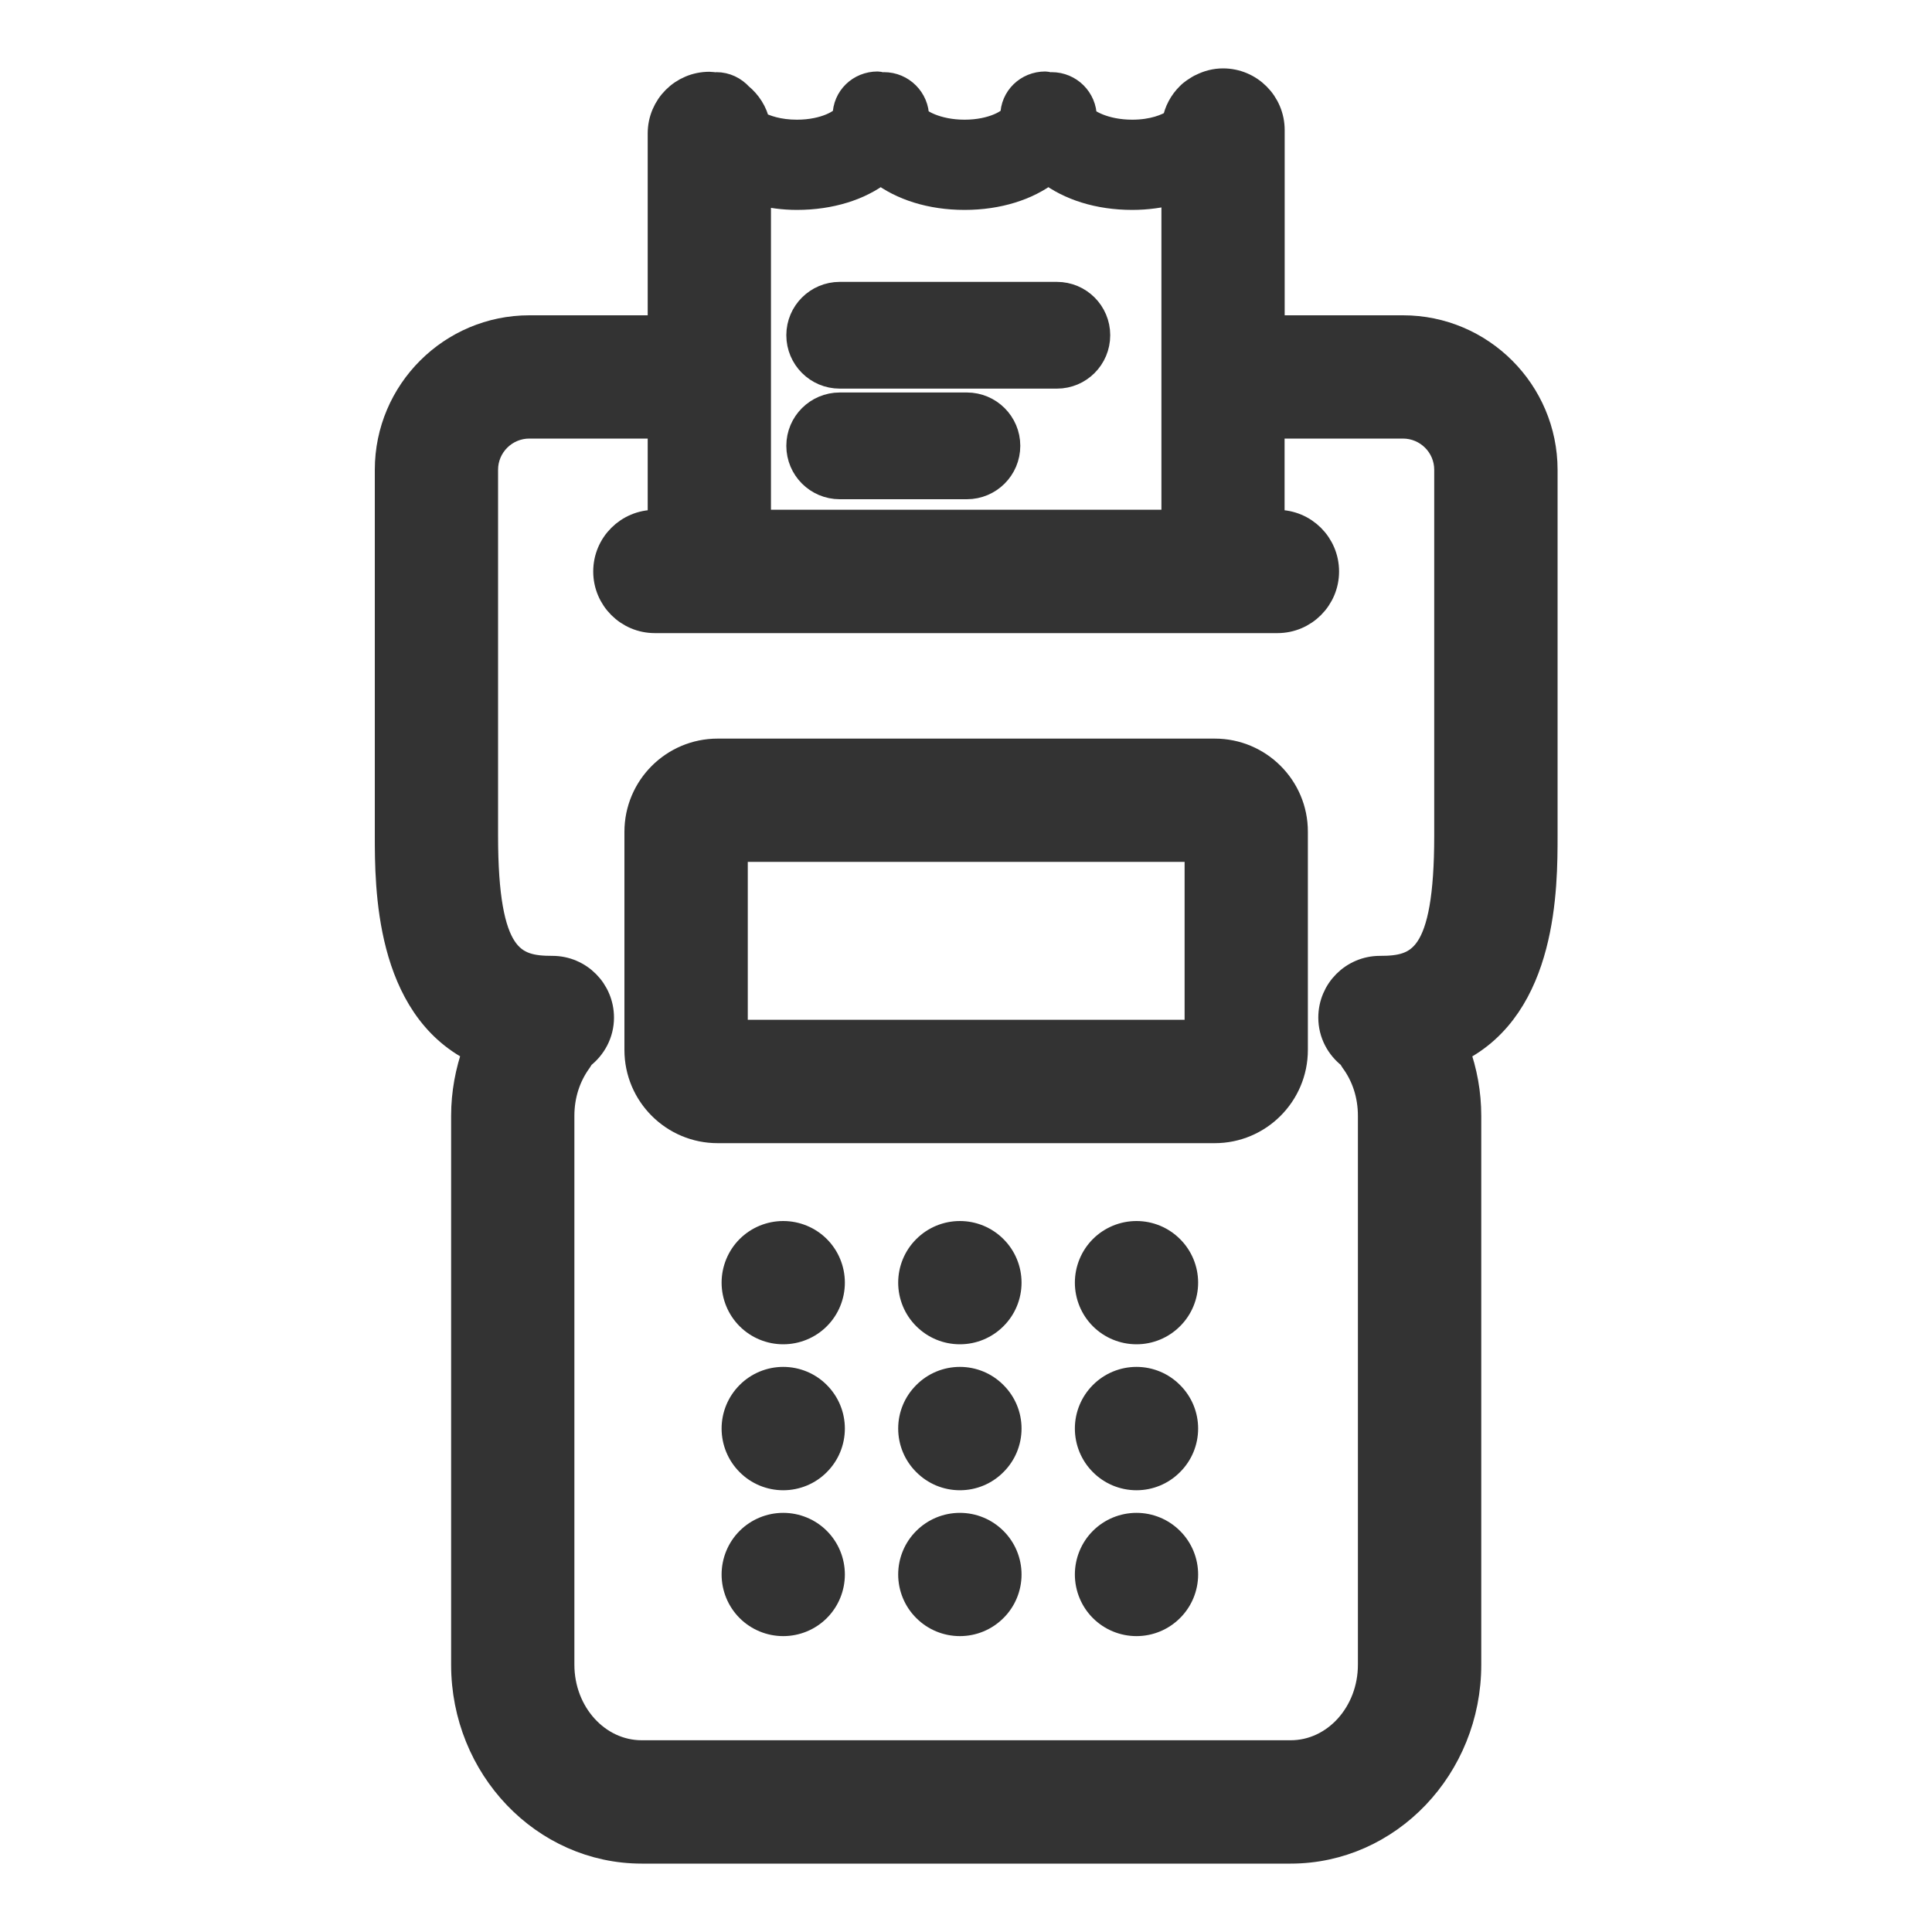 <svg width="20" height="20" viewBox="0 0 20 20" fill="none" xmlns="http://www.w3.org/2000/svg">
<path d="M14.524 3.389H13.174V1.347C13.174 1.063 12.944 0.833 12.661 0.833C12.578 0.833 12.502 0.854 12.433 0.889C12.419 0.894 12.407 0.903 12.394 0.91C12.382 0.917 12.371 0.924 12.36 0.932C12.339 0.947 12.32 0.961 12.303 0.979C12.227 1.053 12.176 1.149 12.157 1.253C12.08 1.304 11.933 1.364 11.721 1.364C11.425 1.364 11.247 1.247 11.229 1.214C11.229 1.024 11.076 0.872 10.887 0.872C10.881 0.872 10.876 0.875 10.87 0.875C10.853 0.873 10.838 0.865 10.821 0.865C10.632 0.865 10.48 1.011 10.48 1.2C10.459 1.247 10.282 1.364 9.985 1.364C9.689 1.364 9.512 1.247 9.493 1.214C9.493 1.025 9.34 0.872 9.151 0.872C9.145 0.872 9.14 0.875 9.134 0.875C9.117 0.873 9.103 0.865 9.085 0.865C8.896 0.865 8.744 1.011 8.744 1.2C8.724 1.247 8.546 1.364 8.25 1.364C8.061 1.364 7.927 1.317 7.845 1.274C7.82 1.158 7.755 1.058 7.666 0.985C7.604 0.917 7.516 0.872 7.416 0.872C7.412 0.872 7.408 0.874 7.405 0.874C7.384 0.872 7.364 0.868 7.343 0.868C7.06 0.868 6.83 1.098 6.83 1.381V3.389H5.48C4.667 3.389 4.005 4.05 4.005 4.863V8.649C4.005 9.18 4.006 10.421 4.914 10.875C4.838 11.089 4.795 11.316 4.795 11.55V17.233C4.795 18.299 5.624 19.167 6.643 19.167H13.361C14.38 19.167 15.209 18.299 15.209 17.233V11.551C15.209 11.316 15.167 11.089 15.09 10.876C15.998 10.421 15.999 9.18 15.999 8.65V4.863C15.998 4.05 15.337 3.389 14.524 3.389ZM9.117 1.785C9.329 1.948 9.633 2.048 9.985 2.048C10.337 2.048 10.641 1.948 10.853 1.785C11.065 1.948 11.369 2.048 11.721 2.048C11.874 2.048 12.016 2.027 12.148 1.993V5.402H7.856V2C7.979 2.029 8.109 2.048 8.249 2.048C8.602 2.048 8.906 1.948 9.117 1.785ZM14.182 17.233C14.182 17.734 13.814 18.14 13.361 18.14H6.643C6.189 18.14 5.821 17.734 5.821 17.233V11.551C5.821 11.34 5.884 11.143 6.004 10.98C6.013 10.968 6.019 10.954 6.027 10.941C6.15 10.847 6.231 10.7 6.231 10.534C6.231 10.25 6.001 10.02 5.718 10.02C5.316 10.02 5.031 9.922 5.031 8.65V4.863C5.031 4.616 5.232 4.415 5.48 4.415H6.83V5.403H6.779C6.496 5.403 6.266 5.632 6.266 5.916C6.266 6.199 6.496 6.429 6.779 6.429H13.224C13.507 6.429 13.737 6.199 13.737 5.916C13.737 5.632 13.507 5.403 13.224 5.403H13.173V4.415H14.523C14.771 4.415 14.972 4.616 14.972 4.863V8.65C14.972 9.922 14.687 10.02 14.285 10.02C14.002 10.02 13.772 10.25 13.772 10.534C13.772 10.7 13.852 10.846 13.975 10.94C13.983 10.953 13.989 10.966 13.998 10.979C14.119 11.142 14.182 11.34 14.182 11.551V17.233H14.182Z" fill="#333333" stroke="#333333" stroke-width="0.25"/>
<path d="M12.575 7.771H7.429C6.966 7.771 6.589 8.147 6.589 8.611V10.869C6.589 11.333 6.966 11.709 7.429 11.709H12.575C13.038 11.709 13.414 11.332 13.414 10.869V8.61C13.415 8.147 13.038 7.771 12.575 7.771ZM12.388 10.682H7.616V8.797H12.388V10.682ZM8.693 3.898H10.941C11.177 3.898 11.368 3.707 11.368 3.47C11.368 3.234 11.177 3.043 10.941 3.043H8.693C8.457 3.043 8.265 3.234 8.265 3.47C8.265 3.707 8.457 3.898 8.693 3.898ZM8.693 5.043H10.009C10.245 5.043 10.437 4.852 10.437 4.615C10.437 4.379 10.245 4.188 10.009 4.188H8.693C8.457 4.188 8.265 4.379 8.265 4.615C8.265 4.852 8.457 5.043 8.693 5.043Z" fill="#333333" stroke="#333333" stroke-width="0.25"/>
<path d="M7.595 13.278C7.595 13.414 7.649 13.545 7.745 13.641C7.841 13.737 7.972 13.791 8.108 13.791C8.244 13.791 8.375 13.737 8.471 13.641C8.567 13.545 8.621 13.414 8.621 13.278C8.621 13.142 8.567 13.011 8.471 12.915C8.375 12.819 8.244 12.765 8.108 12.765C7.972 12.765 7.841 12.819 7.745 12.915C7.649 13.011 7.595 13.142 7.595 13.278Z" fill="#333333" stroke="#333333" stroke-width="0.25"/>
<path d="M7.595 14.788C7.595 14.925 7.649 15.055 7.745 15.151C7.841 15.248 7.972 15.302 8.108 15.302C8.244 15.302 8.375 15.248 8.471 15.151C8.567 15.055 8.621 14.925 8.621 14.788C8.621 14.652 8.567 14.522 8.471 14.426C8.375 14.329 8.244 14.275 8.108 14.275C7.972 14.275 7.841 14.329 7.745 14.426C7.649 14.522 7.595 14.652 7.595 14.788Z" fill="#333333" stroke="#333333" stroke-width="0.25"/>
<path d="M7.595 16.299C7.595 16.435 7.649 16.566 7.745 16.662C7.841 16.758 7.972 16.812 8.108 16.812C8.244 16.812 8.375 16.758 8.471 16.662C8.567 16.566 8.621 16.435 8.621 16.299C8.621 16.163 8.567 16.032 8.471 15.936C8.375 15.84 8.244 15.786 8.108 15.786C7.972 15.786 7.841 15.84 7.745 15.936C7.649 16.032 7.595 16.163 7.595 16.299Z" fill="#333333" stroke="#333333" stroke-width="0.25"/>
<path d="M9.423 13.278C9.423 13.414 9.477 13.545 9.574 13.641C9.67 13.737 9.8 13.791 9.937 13.791C10.073 13.791 10.203 13.737 10.299 13.641C10.396 13.545 10.45 13.414 10.45 13.278C10.45 13.142 10.396 13.011 10.299 12.915C10.203 12.819 10.073 12.765 9.937 12.765C9.8 12.765 9.67 12.819 9.574 12.915C9.477 13.011 9.423 13.142 9.423 13.278Z" fill="#333333" stroke="#333333" stroke-width="0.25"/>
<path d="M9.423 14.788C9.423 14.925 9.477 15.055 9.574 15.151C9.67 15.248 9.8 15.302 9.937 15.302C10.073 15.302 10.203 15.248 10.299 15.151C10.396 15.055 10.45 14.925 10.45 14.788C10.45 14.652 10.396 14.522 10.299 14.426C10.203 14.329 10.073 14.275 9.937 14.275C9.8 14.275 9.67 14.329 9.574 14.426C9.477 14.522 9.423 14.652 9.423 14.788Z" fill="#333333" stroke="#333333" stroke-width="0.25"/>
<path d="M9.423 16.299C9.423 16.435 9.477 16.566 9.574 16.662C9.67 16.758 9.8 16.812 9.937 16.812C10.073 16.812 10.203 16.758 10.299 16.662C10.396 16.566 10.45 16.435 10.45 16.299C10.45 16.163 10.396 16.032 10.299 15.936C10.203 15.84 10.073 15.786 9.937 15.786C9.8 15.786 9.67 15.84 9.574 15.936C9.477 16.032 9.423 16.163 9.423 16.299Z" fill="#333333" stroke="#333333" stroke-width="0.25"/>
<path d="M11.252 13.278C11.252 13.414 11.306 13.545 11.402 13.641C11.498 13.737 11.629 13.791 11.765 13.791C11.901 13.791 12.031 13.737 12.127 13.641C12.224 13.545 12.278 13.414 12.278 13.278C12.278 13.142 12.224 13.011 12.127 12.915C12.031 12.819 11.901 12.765 11.765 12.765C11.629 12.765 11.498 12.819 11.402 12.915C11.306 13.011 11.252 13.142 11.252 13.278Z" fill="#333333" stroke="#333333" stroke-width="0.25"/>
<path d="M11.252 14.788C11.252 14.925 11.306 15.055 11.402 15.151C11.498 15.248 11.629 15.302 11.765 15.302C11.901 15.302 12.031 15.248 12.127 15.151C12.224 15.055 12.278 14.925 12.278 14.788C12.278 14.652 12.224 14.522 12.127 14.426C12.031 14.329 11.901 14.275 11.765 14.275C11.629 14.275 11.498 14.329 11.402 14.426C11.306 14.522 11.252 14.652 11.252 14.788Z" fill="#333333" stroke="#333333" stroke-width="0.25"/>
<path d="M11.252 16.299C11.252 16.435 11.306 16.566 11.402 16.662C11.498 16.758 11.629 16.812 11.765 16.812C11.901 16.812 12.031 16.758 12.127 16.662C12.224 16.566 12.278 16.435 12.278 16.299C12.278 16.163 12.224 16.032 12.127 15.936C12.031 15.84 11.901 15.786 11.765 15.786C11.629 15.786 11.498 15.84 11.402 15.936C11.306 16.032 11.252 16.163 11.252 16.299Z" fill="#333333" stroke="#333333" stroke-width="0.25"/>
</svg>
